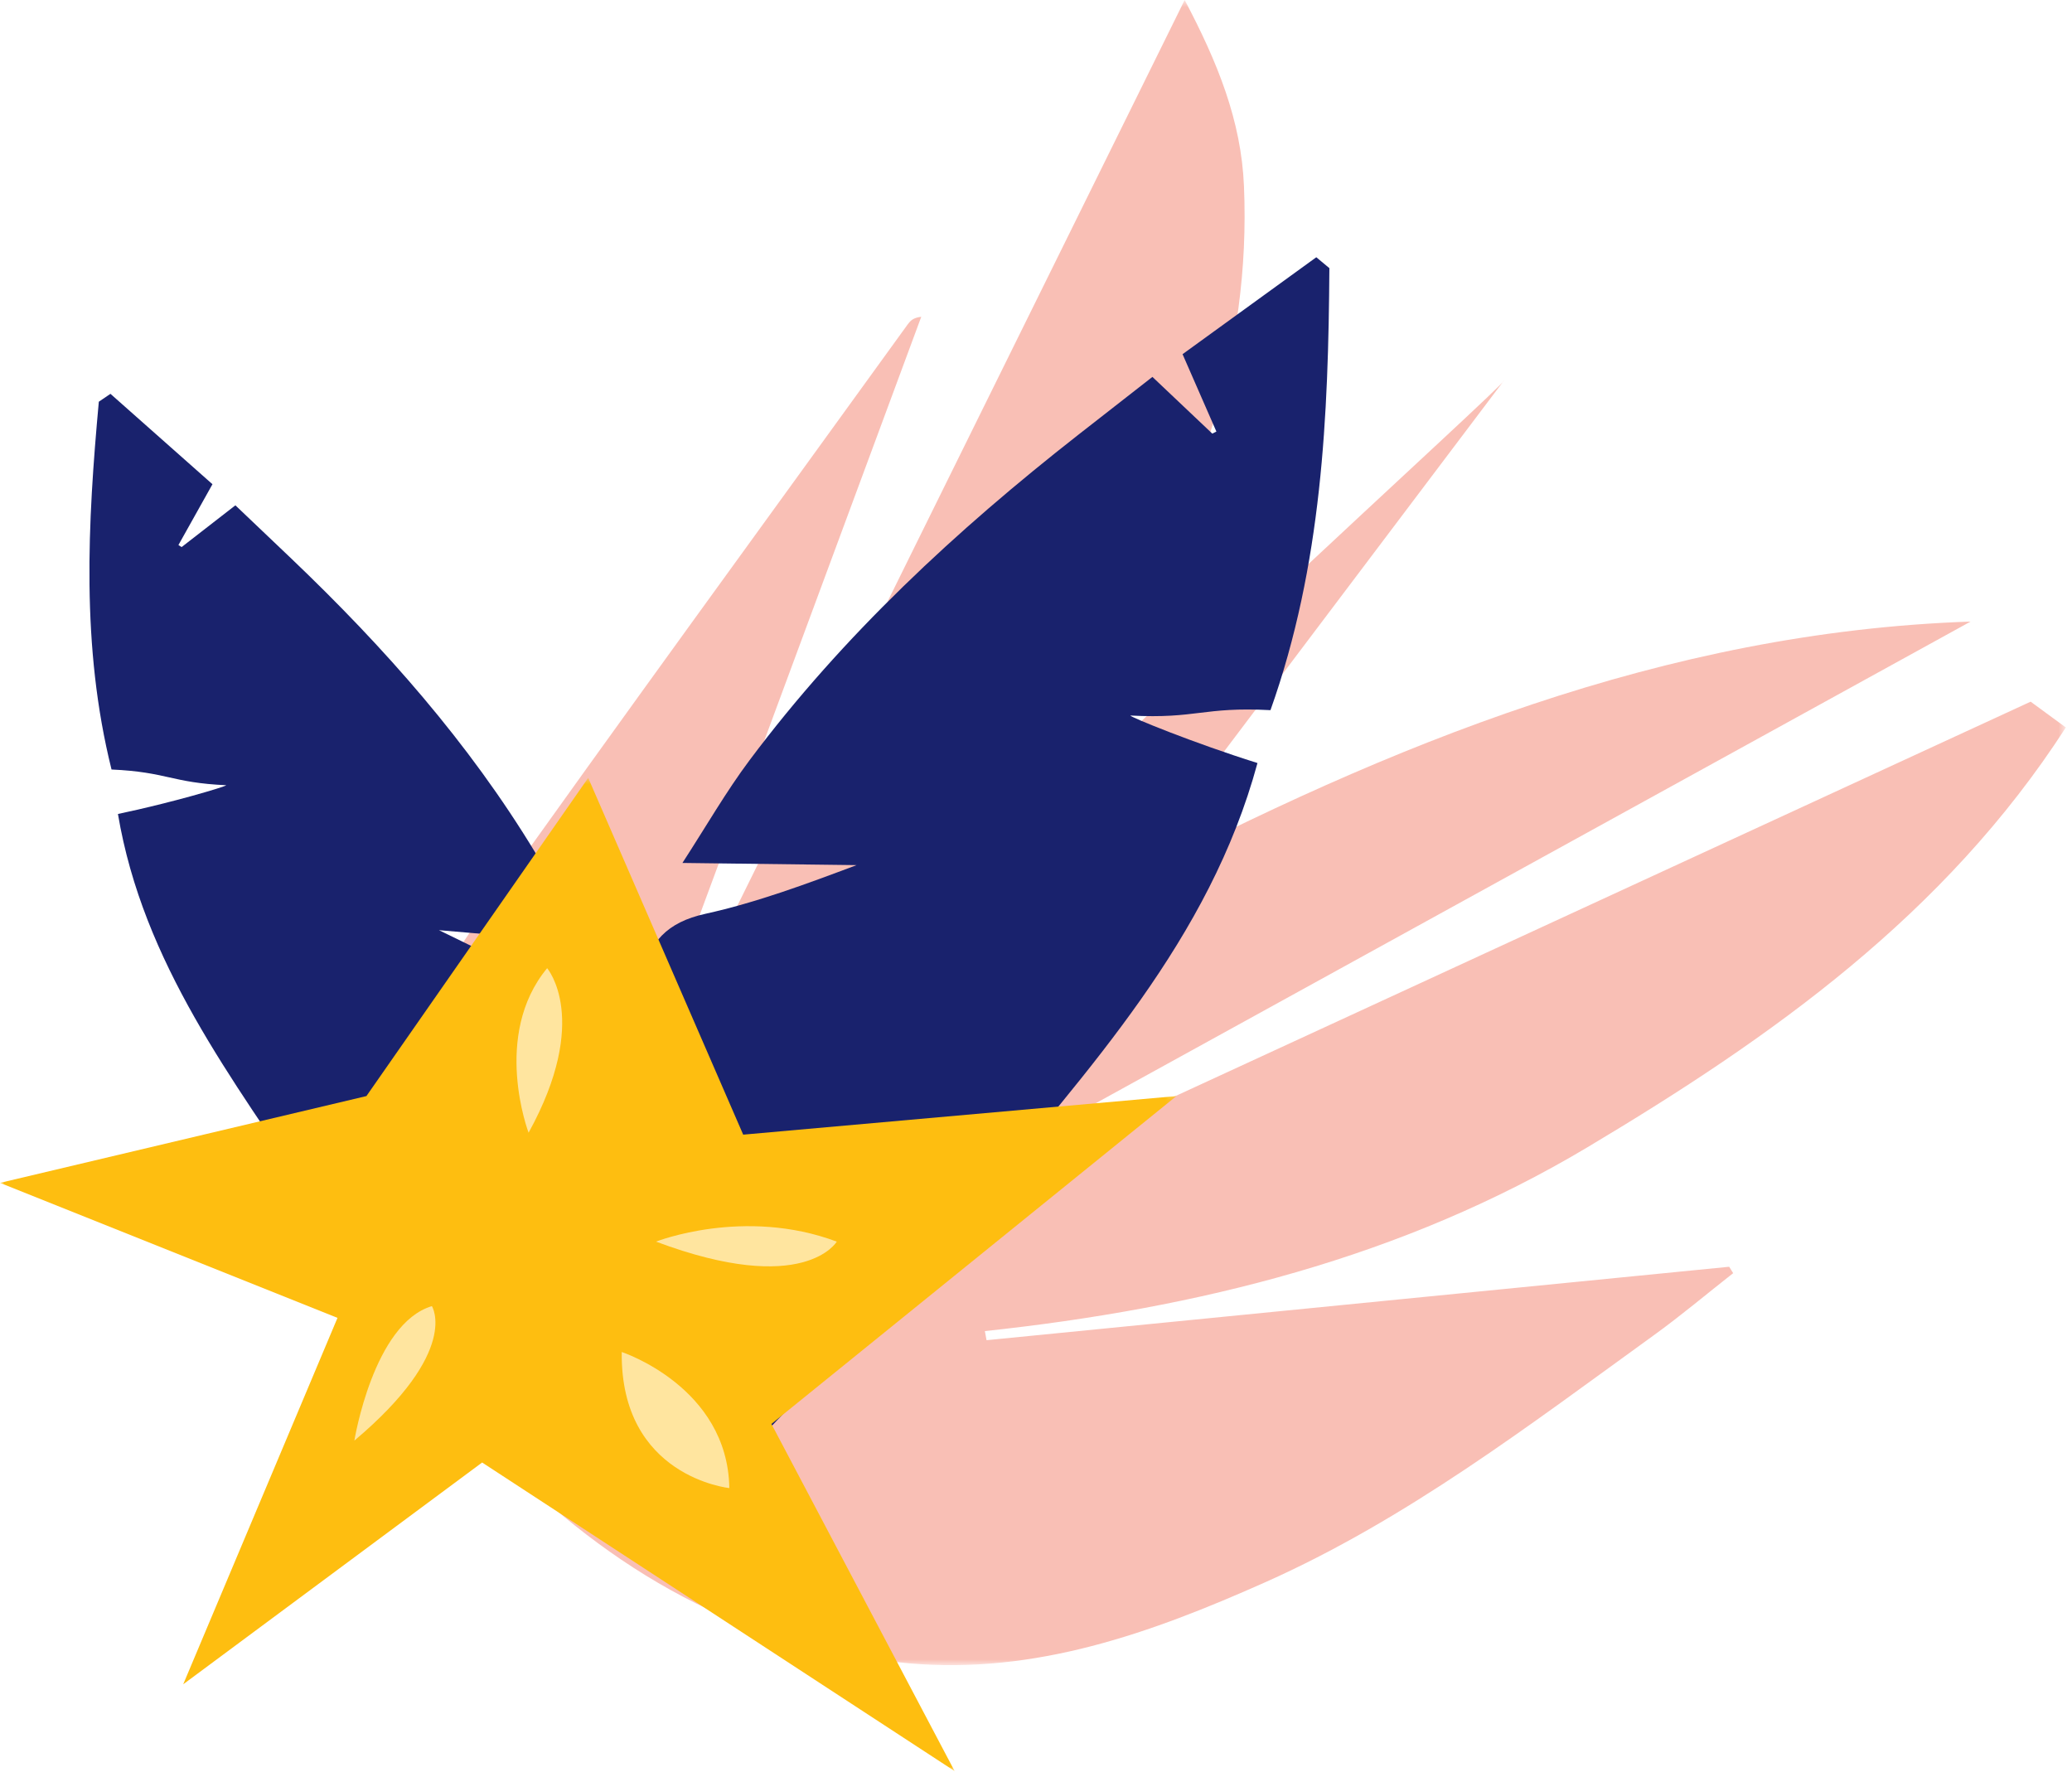 <?xml version="1.0" encoding="UTF-8"?>
<svg width="232px" height="199px" viewBox="0 0 232 199" version="1.1" xmlns="http://www.w3.org/2000/svg" xmlns:xlink="http://www.w3.org/1999/xlink">
    <!-- Generator: Sketch 51.3 (57544) - http://www.bohemiancoding.com/sketch -->
    <title>img_jakosc</title>
    <desc>Created with Sketch.</desc>
    <defs>
        <polygon id="path-1" points="0.646 0.7 191.311 0.7 191.311 187.139 0.646 187.139"></polygon>
        <polygon id="path-3" points="0 0.793 131.721 0.793 131.721 112 0 112"></polygon>
    </defs>
    <g id="Page-1" stroke="none" stroke-width="1" fill="none" fill-rule="evenodd">
        <g id="Afterfit-Home-–-final" transform="translate(-1237, -994)">
            <g id="img_jakosc" transform="translate(1237, 993)">
                <g id="Group-21">
                    <path d="M24.797,134.664 C24.797,134.664 32.77,130.767 43.929,133.247 C43.929,133.247 42.513,139.802 24.797,134.664" id="Fill-1" fill="#040201"></path>
                    <g id="Group-5" transform="translate(40, 0.301)">
                        <mask id="mask-2" fill="white">
                            <use xlink:href="#path-1"></use>
                        </mask>
                        <g id="Clip-4"></g>
                        <path d="M153.616,142.533 C125.892,145.273 98.187,148.017 70.464,150.755 C70.398,150.417 70.339,150.078 70.274,149.737 C94.101,147.178 117.002,141.541 137.753,129.149 C158.338,116.861 177.752,103.169 191.311,82.15 L187.367,79.262 C142.623,99.896 98.306,120.336 53.995,140.771 C53.9,140.576 53.799,140.38 53.71,140.18 C96.019,116.887 138.329,93.589 180.644,70.294 C146.346,71.463 115.648,84.081 85.976,99.528 C100.106,80.808 114.199,62.127 128.399,43.301 C128.791,43.541 82.003,85.756 60.492,108.333 C60.32,107.317 60.688,106.774 61.068,106.236 C68.884,94.994 77.121,84.012 84.421,72.44 C94.178,56.99 100.076,40.171 99.286,21.54 C98.983,14.199 96.316,7.648 92.646,0.7 C71.491,43.532 50.61,85.818 29.728,128.095 C29.544,128.02 29.366,127.943 29.188,127.869 C40.508,97.301 51.833,66.739 63.153,36.168 C62.256,36.268 61.935,36.613 61.656,36.99 C45.74,59.021 29.699,80.974 13.966,103.142 C8.294,111.145 3.602,119.789 1.452,129.553 C-0.252,137.304 0.633,144.724 5.194,151.23 C8.282,155.652 11.911,159.764 15.682,163.622 C28.345,176.549 43.24,185.261 61.662,186.924 C75.94,188.213 88.905,183.536 101.62,177.879 C117.501,170.811 131.202,160.297 145.165,150.209 C148.218,148.006 151.098,145.573 154.061,143.249 C153.913,143.008 153.759,142.77 153.616,142.533" id="Fill-3" fill="#F9BFB5" mask="url(#mask-2)"></path>
                    </g>
                    <path d="M72.683,158.084 C76.037,160.078 79.449,161.977 83.161,164.087 C89.489,157.437 95.65,150.782 102.036,144.351 C104.209,142.161 105.094,139.85 105.065,136.855 C105.033,133.351 105.334,129.844 105.491,126.339 C105.655,126.325 105.82,126.313 105.983,126.299 C106.999,129.471 108.015,132.642 109.152,136.194 C121.885,120.645 135.435,106.22 140.798,86.434 C133.685,84.203 126.521,81.27 126.561,81.115 C134.025,81.506 134.672,80.115 142.254,80.513 C148.04,64.265 148.737,47.513 148.849,31.022 L147.384,29.804 C142.165,33.586 137.282,37.125 132.41,40.656 C133.753,43.729 134.976,46.524 136.199,49.319 C136.046,49.396 135.894,49.473 135.74,49.55 C133.573,47.498 131.406,45.446 129.035,43.2 C126.213,45.402 123.479,47.532 120.751,49.669 C107.062,60.386 94.386,72.142 83.933,86.112 C81.297,89.634 79.097,93.48 76.411,97.62 C83.466,97.709 89.688,97.787 95.912,97.864 C90.286,99.977 84.727,102.047 78.99,103.313 C74.668,104.266 72.714,106.432 71.637,110.638 C69.205,120.132 67.361,129.619 68.347,139.768 C73.011,138.973 77.433,138.219 81.855,137.465 C78.083,139.932 74.189,141.943 70.39,144.121 C69.746,144.49 69.043,145.669 69.169,146.317 C69.837,149.741 70.732,153.123 71.626,156.499 C71.782,157.089 72.184,157.789 72.683,158.084" id="Fill-6" fill="#19226D"></path>
                    <path d="M63.369,156.483 C60.453,157.849 57.498,159.133 54.279,160.568 C49.618,154.594 45.095,148.631 40.369,142.835 C38.761,140.861 38.221,138.891 38.486,136.433 C38.795,133.558 38.831,130.653 38.985,127.762 C38.851,127.738 38.717,127.713 38.583,127.689 C37.493,130.212 36.403,132.735 35.182,135.561 C25.979,121.762 16.015,108.822 13.206,92.138 C19.228,90.88 25.348,89.048 25.328,88.919 C19.167,88.638 18.747,87.443 12.488,87.158 C9.047,73.346 9.827,59.531 11.065,45.978 L12.367,45.096 C16.348,48.623 20.073,51.924 23.789,55.217 C22.438,57.632 21.208,59.83 19.978,62.027 C20.098,62.102 20.217,62.177 20.336,62.253 C22.282,60.743 24.227,59.232 26.356,57.579 C28.496,59.616 30.569,61.585 32.638,63.56 C43.016,73.467 52.479,84.145 59.936,96.462 C61.817,99.568 63.314,102.904 65.186,106.521 C59.385,106.025 54.267,105.587 49.15,105.148 C53.6,107.337 57.999,109.487 62.609,110.989 C66.081,112.12 67.512,114.056 68.057,117.598 C69.287,125.592 70.037,133.533 68.409,141.789 C64.642,140.759 61.071,139.784 57.5,138.807 C60.398,141.138 63.434,143.104 66.379,145.199 C66.878,145.554 67.361,146.58 67.204,147.102 C66.379,149.86 65.371,152.565 64.365,155.266 C64.189,155.738 63.802,156.28 63.369,156.483" id="Fill-8" fill="#19226D"></path>
                    <g id="Group-12" transform="translate(0, 87.301)">
                        <mask id="mask-4" fill="white">
                            <use xlink:href="#path-3"></use>
                        </mask>
                        <g id="Clip-11"></g>
                        <polygon id="Fill-10" fill="#FEBE10" mask="url(#mask-4)" points="41.028 36.422 65.861 0.793 83.215 40.741 131.721 36.422 86.375 73.131 106.888 112 53.984 77.45 20.514 102.282 37.789 61.255 0 46.139"></polygon>
                    </g>
                    <path d="M59.186,127.826 C59.186,127.826 55.035,116.929 61.262,109.405 C61.262,109.405 66.191,115.112 59.186,127.826" id="Fill-13" fill="#FFE59F"></path>
                    <path d="M73.455,140.02 C73.455,140.02 83.314,136.127 93.692,140.02 C93.692,140.02 90.06,146.247 73.455,140.02" id="Fill-15" fill="#FFE59F"></path>
                    <path d="M39.678,162.299 C39.678,162.299 41.804,149.19 48.358,147.241 C48.358,147.241 51.576,152.27 39.678,162.299" id="Fill-17" fill="#FFE59F"></path>
                    <path d="M69.616,152.379 C69.616,152.379 81.485,156.275 81.662,167.613 C81.662,167.613 69.439,166.374 69.616,152.379" id="Fill-19" fill="#FFE59F"></path>
                </g>
            </g>
        </g>
    </g>
</svg>